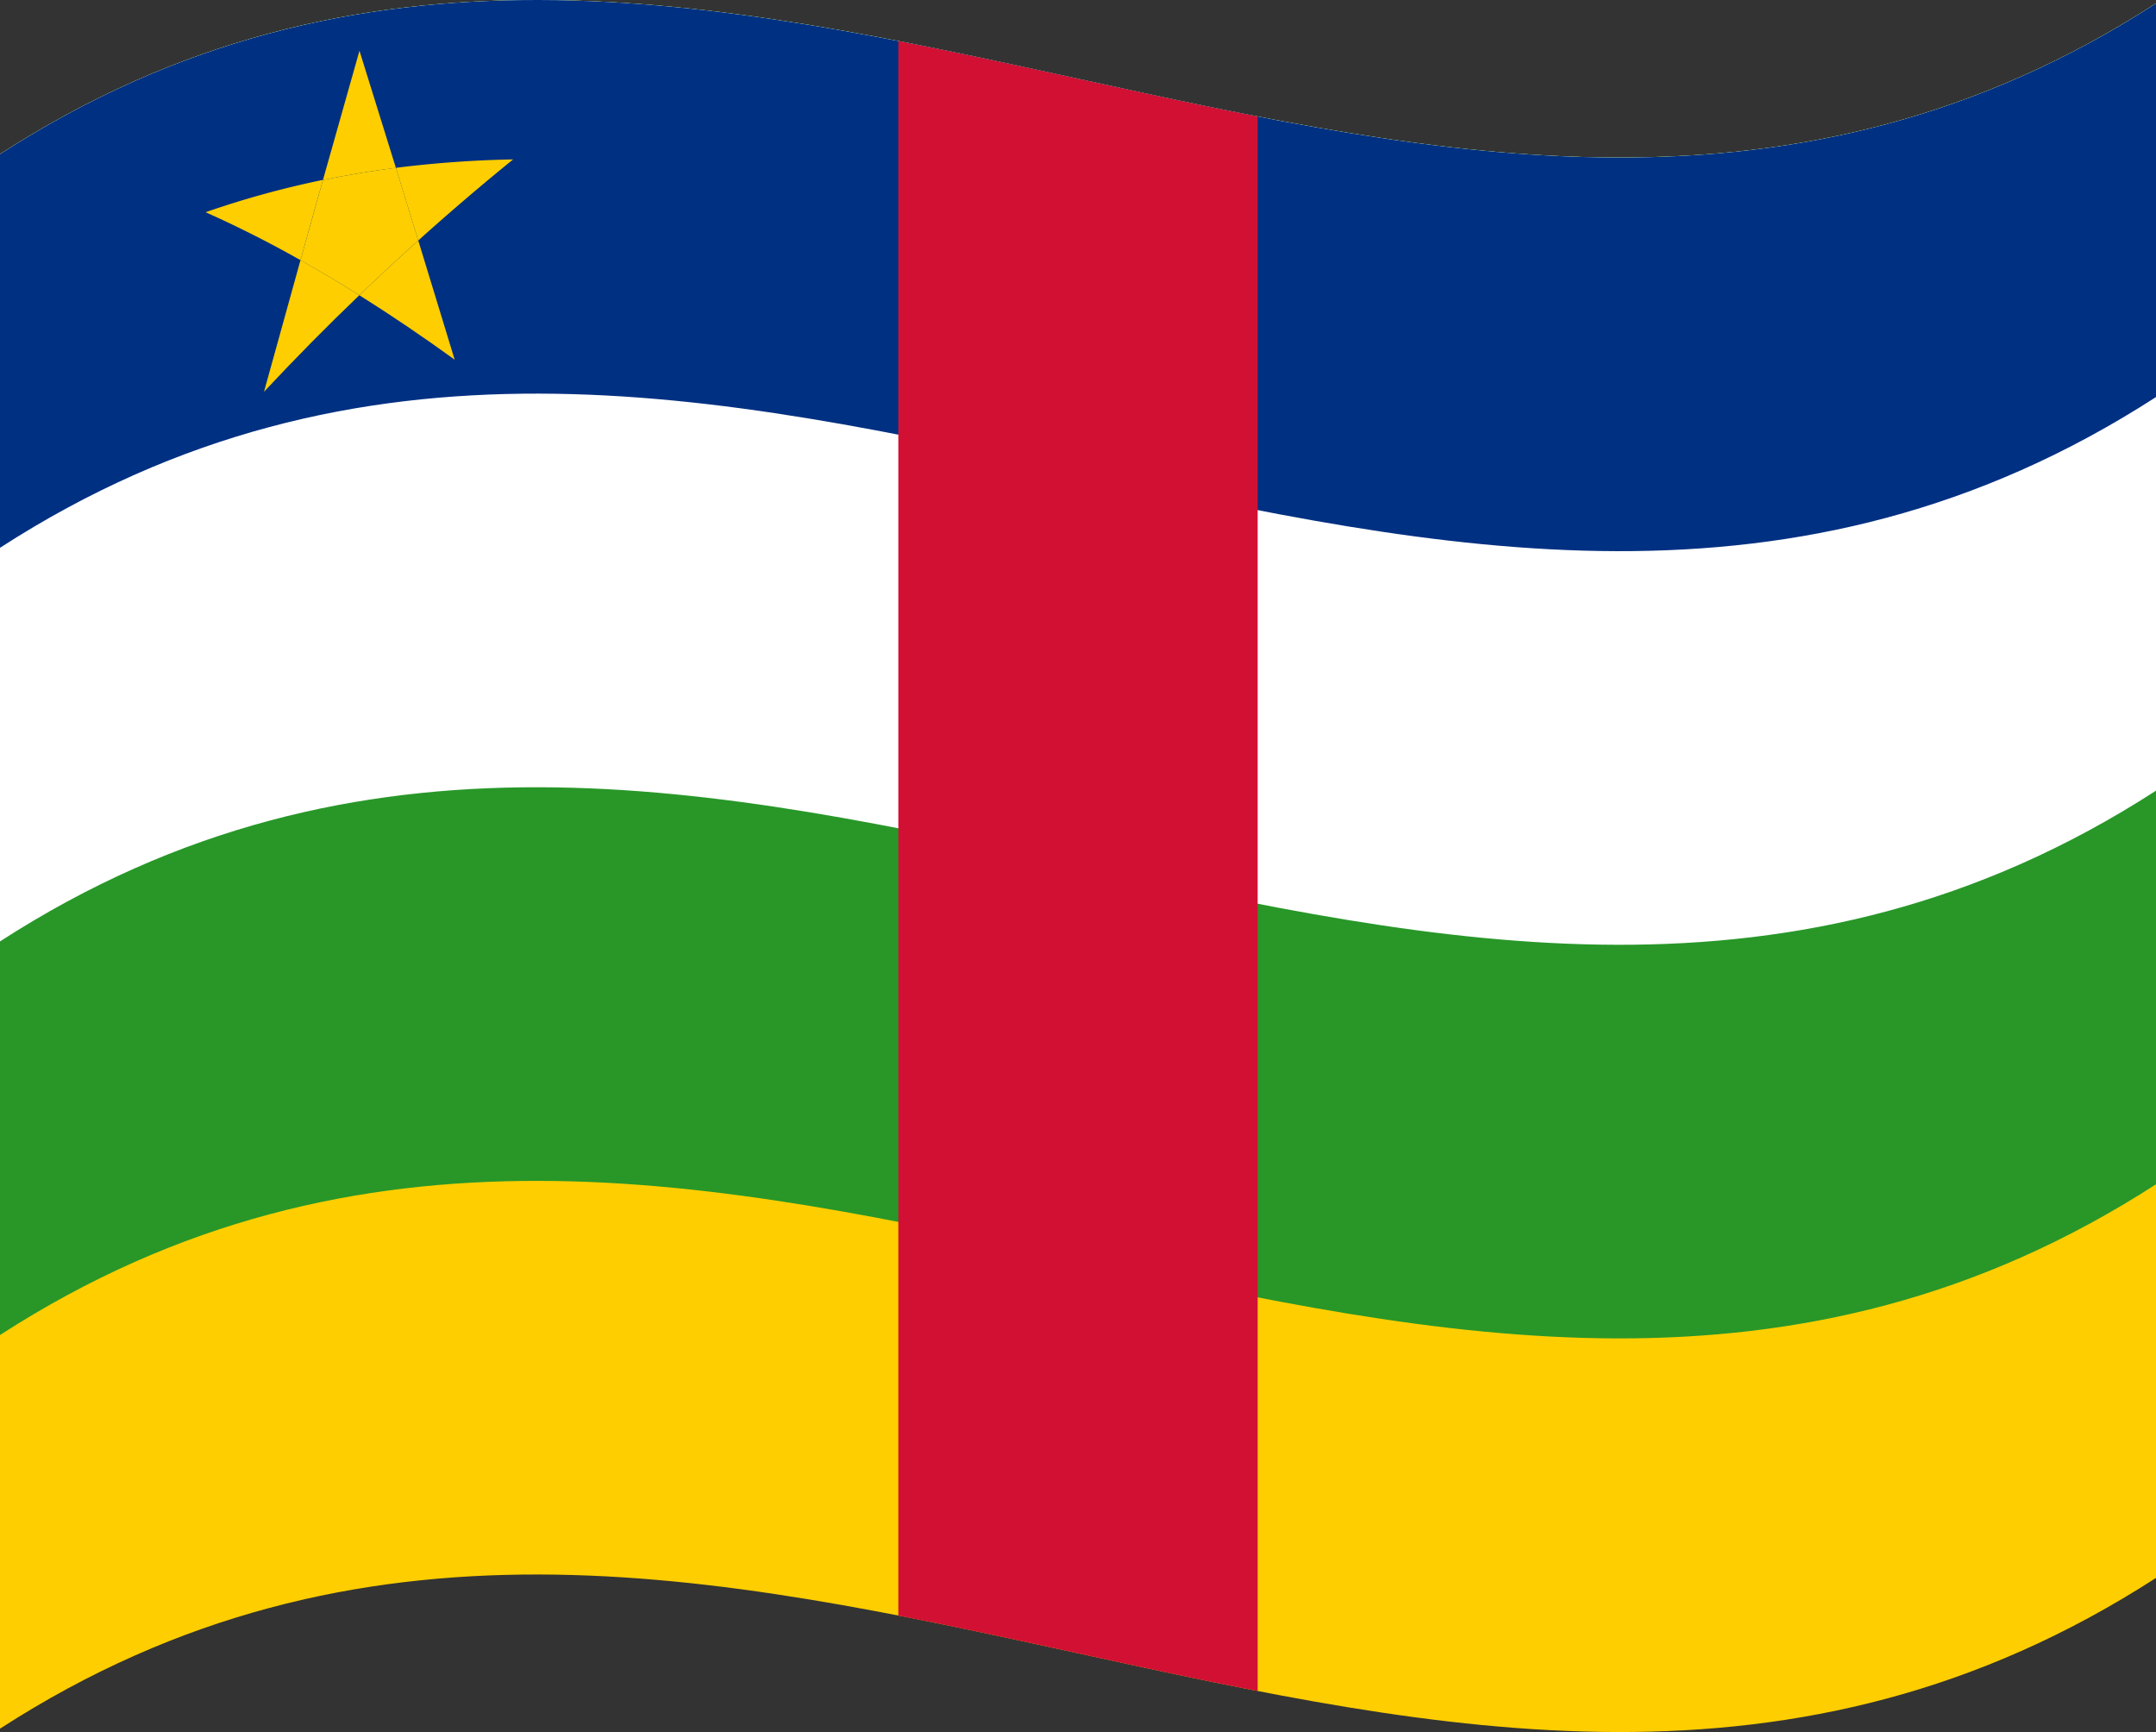 <svg xmlns="http://www.w3.org/2000/svg" viewBox="0 0 1260 1012.04">
  <rect x="0" y="0" width="1260" height="1012.04" fill="#333333" stroke="none"/>
  <g>
    <path d="M0,90.08v920C420,738.76,840,1193.28,1260,922V2C840,273.28,420-181.24,0,90.08Z" style="fill: #ffce00"/>
    <path d="M0,90.08v690C420,508.76,840,963.28,1260,692V2C840,273.28,420-181.24,0,90.08Z" style="fill: #289728"/>
    <path d="M0,90.08v460C420,278.76,840,733.28,1260,462V2C840,273.28,420-181.24,0,90.08Z" style="fill: #fff"/>
    <path d="M0,90.08v230C420,48.76,840,503.28,1260,232V2C840,273.28,420-181.24,0,90.08Z" style="fill: #003082"/>
    <path d="M525,24V944c70,13.59,140,30.54,210,44.12v-920C665,54.5,595,37.55,525,24Z" style="fill: #d21034"/>
    <path d="M120.13,124q27.74,12.36,55.48,28,6.55-23.53,13.13-46.89A540.87,540.87,0,0,0,120.13,124Z" style="fill: #ffce00"/>
    <path d="M265.72,210.17q-10.64-35-21.28-69.65Q227.22,156,210,172.5,237.86,190,265.72,210.17Z" style="fill: #ffce00"/>
    <path d="M154.28,228.92Q182.14,199.16,210,172.5,192.81,161.72,175.61,152,164.95,190.25,154.28,228.92Z" style="fill: #ffce00"/>
    <path d="M231.36,98.07q6.54,21.15,13.08,42.45,27.72-24.92,55.44-47.37A636.4,636.4,0,0,0,231.36,98.07Z" style="fill: #ffce00"/>
    <path d="M210.08,29.65q-10.68,37.54-21.34,75.5,21.3-4.38,42.62-7.08Q220.73,63.66,210.08,29.65Z" style="fill: #ffce00"/>
    <path d="M188.74,105.15q-6.57,23.37-13.13,46.89Q192.8,161.7,210,172.5q17.22-16.51,34.44-32-6.54-21.3-13.08-42.45Q210,100.8,188.74,105.15Z" style="fill: #ffce00"/>
  </g>
</svg>
